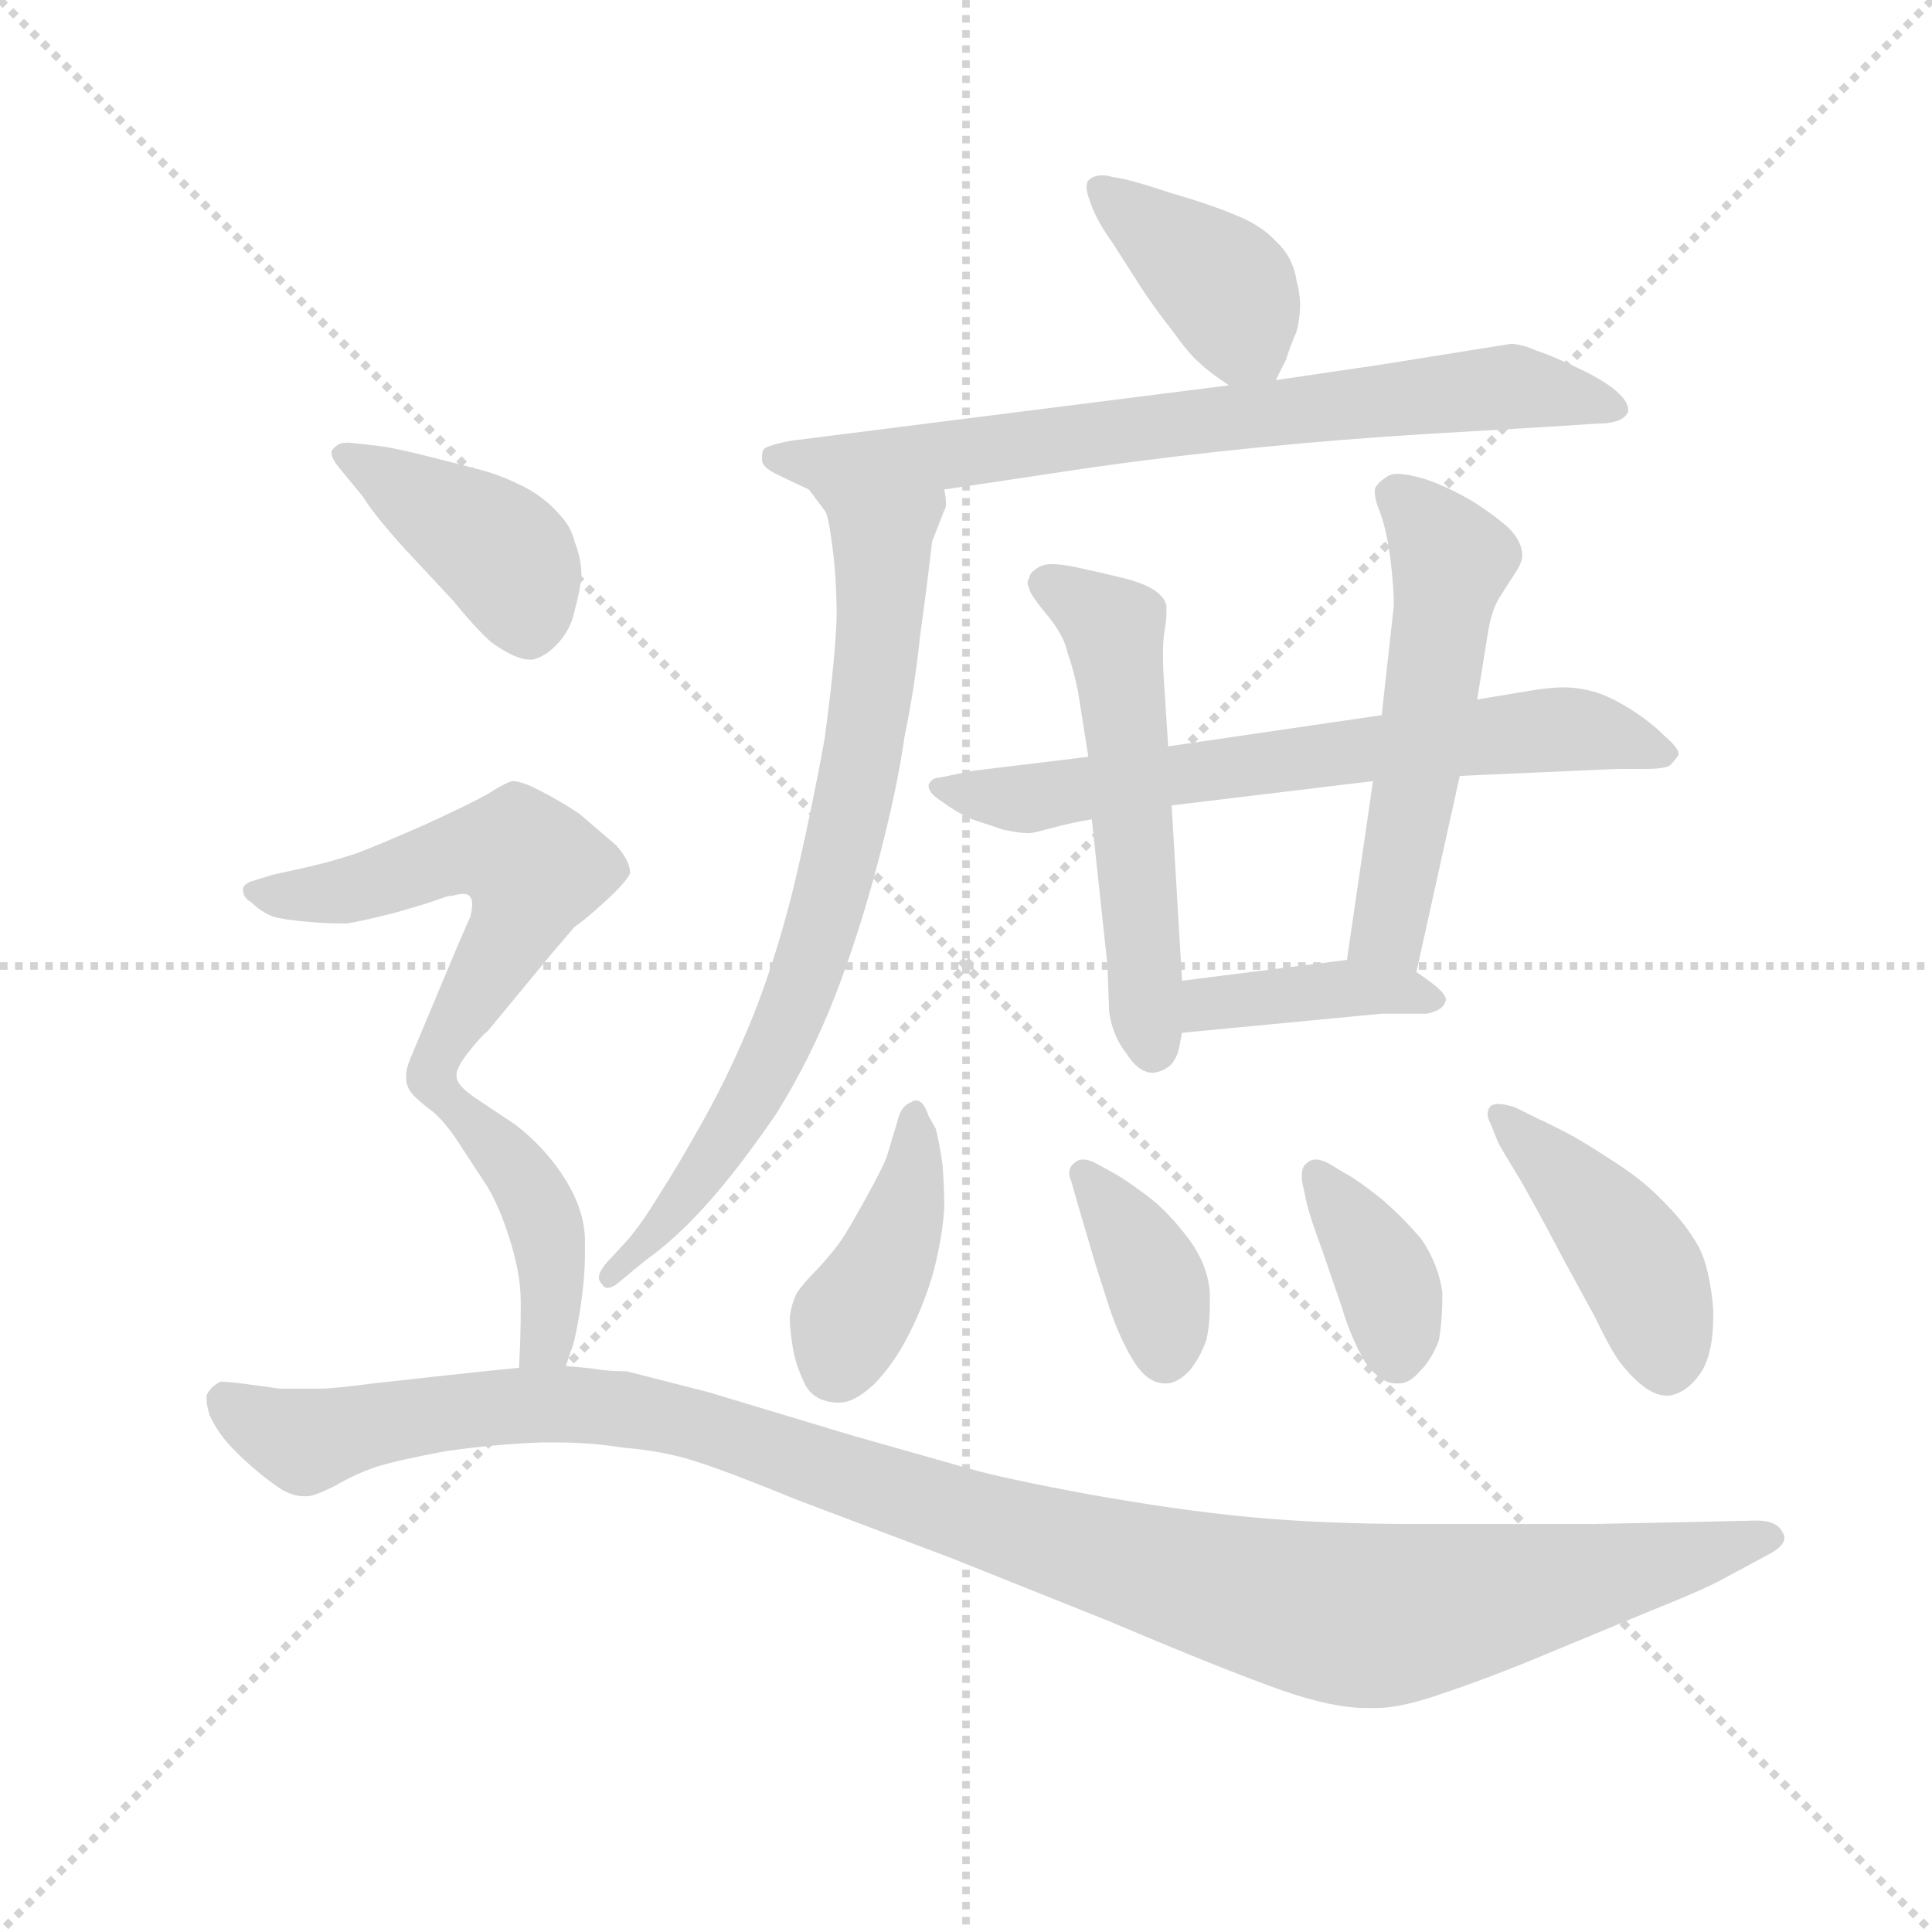 <svg version="1.1" viewBox="0 0 1024 1024" xmlns="http://www.w3.org/2000/svg">
  <g stroke="lightgray" stroke-dasharray="1,1" stroke-width="1" transform="scale(4, 4)">
    <line x1="0" y1="0" x2="256" y2="256"></line>
    <line x1="256" y1="0" x2="0" y2="256"></line>
    <line x1="128" y1="0" x2="128" y2="256"></line>
    <line x1="0" y1="128" x2="256" y2="128"></line>
  </g>
  <g transform="scale(0.92, -0.92) translate(60, -830)">
    <style type="text/css">
      
        @keyframes keyframes0 {
          from {
            stroke: blue;
            stroke-dashoffset: 395;
            stroke-width: 128;
          }
          56% {
            animation-timing-function: step-end;
            stroke: blue;
            stroke-dashoffset: 0;
            stroke-width: 128;
          }
          to {
            stroke: black;
            stroke-width: 1024;
          }
        }
        #make-me-a-hanzi-animation-0 {
          animation: keyframes0 0.571s both;
          animation-delay: 0s;
          animation-timing-function: linear;
        }
      
        @keyframes keyframes1 {
          from {
            stroke: blue;
            stroke-dashoffset: 745;
            stroke-width: 128;
          }
          71% {
            animation-timing-function: step-end;
            stroke: blue;
            stroke-dashoffset: 0;
            stroke-width: 128;
          }
          to {
            stroke: black;
            stroke-width: 1024;
          }
        }
        #make-me-a-hanzi-animation-1 {
          animation: keyframes1 0.856s both;
          animation-delay: 0.571s;
          animation-timing-function: linear;
        }
      
        @keyframes keyframes2 {
          from {
            stroke: blue;
            stroke-dashoffset: 764;
            stroke-width: 128;
          }
          71% {
            animation-timing-function: step-end;
            stroke: blue;
            stroke-dashoffset: 0;
            stroke-width: 128;
          }
          to {
            stroke: black;
            stroke-width: 1024;
          }
        }
        #make-me-a-hanzi-animation-2 {
          animation: keyframes2 0.872s both;
          animation-delay: 1.428s;
          animation-timing-function: linear;
        }
      
        @keyframes keyframes3 {
          from {
            stroke: blue;
            stroke-dashoffset: 681;
            stroke-width: 128;
          }
          69% {
            animation-timing-function: step-end;
            stroke: blue;
            stroke-dashoffset: 0;
            stroke-width: 128;
          }
          to {
            stroke: black;
            stroke-width: 1024;
          }
        }
        #make-me-a-hanzi-animation-3 {
          animation: keyframes3 0.804s both;
          animation-delay: 2.299s;
          animation-timing-function: linear;
        }
      
        @keyframes keyframes4 {
          from {
            stroke: blue;
            stroke-dashoffset: 550;
            stroke-width: 128;
          }
          64% {
            animation-timing-function: step-end;
            stroke: blue;
            stroke-dashoffset: 0;
            stroke-width: 128;
          }
          to {
            stroke: black;
            stroke-width: 1024;
          }
        }
        #make-me-a-hanzi-animation-4 {
          animation: keyframes4 0.698s both;
          animation-delay: 3.104s;
          animation-timing-function: linear;
        }
      
        @keyframes keyframes5 {
          from {
            stroke: blue;
            stroke-dashoffset: 541;
            stroke-width: 128;
          }
          64% {
            animation-timing-function: step-end;
            stroke: blue;
            stroke-dashoffset: 0;
            stroke-width: 128;
          }
          to {
            stroke: black;
            stroke-width: 1024;
          }
        }
        #make-me-a-hanzi-animation-5 {
          animation: keyframes5 0.69s both;
          animation-delay: 3.801s;
          animation-timing-function: linear;
        }
      
        @keyframes keyframes6 {
          from {
            stroke: blue;
            stroke-dashoffset: 398;
            stroke-width: 128;
          }
          56% {
            animation-timing-function: step-end;
            stroke: blue;
            stroke-dashoffset: 0;
            stroke-width: 128;
          }
          to {
            stroke: black;
            stroke-width: 1024;
          }
        }
        #make-me-a-hanzi-animation-6 {
          animation: keyframes6 0.574s both;
          animation-delay: 4.492s;
          animation-timing-function: linear;
        }
      
        @keyframes keyframes7 {
          from {
            stroke: blue;
            stroke-dashoffset: 412;
            stroke-width: 128;
          }
          57% {
            animation-timing-function: step-end;
            stroke: blue;
            stroke-dashoffset: 0;
            stroke-width: 128;
          }
          to {
            stroke: black;
            stroke-width: 1024;
          }
        }
        #make-me-a-hanzi-animation-7 {
          animation: keyframes7 0.585s both;
          animation-delay: 5.065s;
          animation-timing-function: linear;
        }
      
        @keyframes keyframes8 {
          from {
            stroke: blue;
            stroke-dashoffset: 373;
            stroke-width: 128;
          }
          55% {
            animation-timing-function: step-end;
            stroke: blue;
            stroke-dashoffset: 0;
            stroke-width: 128;
          }
          to {
            stroke: black;
            stroke-width: 1024;
          }
        }
        #make-me-a-hanzi-animation-8 {
          animation: keyframes8 0.554s both;
          animation-delay: 5.651s;
          animation-timing-function: linear;
        }
      
        @keyframes keyframes9 {
          from {
            stroke: blue;
            stroke-dashoffset: 373;
            stroke-width: 128;
          }
          55% {
            animation-timing-function: step-end;
            stroke: blue;
            stroke-dashoffset: 0;
            stroke-width: 128;
          }
          to {
            stroke: black;
            stroke-width: 1024;
          }
        }
        #make-me-a-hanzi-animation-9 {
          animation: keyframes9 0.554s both;
          animation-delay: 6.204s;
          animation-timing-function: linear;
        }
      
        @keyframes keyframes10 {
          from {
            stroke: blue;
            stroke-dashoffset: 437;
            stroke-width: 128;
          }
          59% {
            animation-timing-function: step-end;
            stroke: blue;
            stroke-dashoffset: 0;
            stroke-width: 128;
          }
          to {
            stroke: black;
            stroke-width: 1024;
          }
        }
        #make-me-a-hanzi-animation-10 {
          animation: keyframes10 0.606s both;
          animation-delay: 6.758s;
          animation-timing-function: linear;
        }
      
        @keyframes keyframes11 {
          from {
            stroke: blue;
            stroke-dashoffset: 418;
            stroke-width: 128;
          }
          58% {
            animation-timing-function: step-end;
            stroke: blue;
            stroke-dashoffset: 0;
            stroke-width: 128;
          }
          to {
            stroke: black;
            stroke-width: 1024;
          }
        }
        #make-me-a-hanzi-animation-11 {
          animation: keyframes11 0.59s both;
          animation-delay: 7.363s;
          animation-timing-function: linear;
        }
      
        @keyframes keyframes12 {
          from {
            stroke: blue;
            stroke-dashoffset: 569;
            stroke-width: 128;
          }
          65% {
            animation-timing-function: step-end;
            stroke: blue;
            stroke-dashoffset: 0;
            stroke-width: 128;
          }
          to {
            stroke: black;
            stroke-width: 1024;
          }
        }
        #make-me-a-hanzi-animation-12 {
          animation: keyframes12 0.713s both;
          animation-delay: 7.954s;
          animation-timing-function: linear;
        }
      
        @keyframes keyframes13 {
          from {
            stroke: blue;
            stroke-dashoffset: 430;
            stroke-width: 128;
          }
          58% {
            animation-timing-function: step-end;
            stroke: blue;
            stroke-dashoffset: 0;
            stroke-width: 128;
          }
          to {
            stroke: black;
            stroke-width: 1024;
          }
        }
        #make-me-a-hanzi-animation-13 {
          animation: keyframes13 0.6s both;
          animation-delay: 8.667s;
          animation-timing-function: linear;
        }
      
        @keyframes keyframes14 {
          from {
            stroke: blue;
            stroke-dashoffset: 1176;
            stroke-width: 128;
          }
          79% {
            animation-timing-function: step-end;
            stroke: blue;
            stroke-dashoffset: 0;
            stroke-width: 128;
          }
          to {
            stroke: black;
            stroke-width: 1024;
          }
        }
        #make-me-a-hanzi-animation-14 {
          animation: keyframes14 1.207s both;
          animation-delay: 9.267s;
          animation-timing-function: linear;
        }
      
    </style>
    
      <path d="M 675 611 L 681 623 Q 683 630 687 639 Q 689 647 689 654 Q 689 661 687 668 Q 685 682 675 691 Q 667 700 652 706 Q 638 712 614 719 Q 590 727 581 728 Q 578 729 575 729 Q 570 729 567 726 Q 566 725 566 722 Q 566 719 568 714 Q 571 704 581 690 L 597 665 Q 604 654 615 640 Q 625 626 631 621 Q 636 616 648 608 C 667 595 667 595 675 611 Z" fill="lightgray"></path>
    
      <path d="M 484 548 L 571 561 Q 664 574 762 580 L 830 584 L 861 586 Q 868 586 873 588 Q 877 590 878 593 L 878 594 Q 878 598 873 603 Q 866 610 849 618 Q 832 626 825 628 Q 819 631 811 632 L 736 620 L 675 611 L 648 608 L 395 576 Q 385 574 381 572 Q 379 571 379 567 L 379 565 Q 379 561 387 557 Q 395 553 406 548 L 484 548 Z" fill="lightgray"></path>
    
      <path d="M 406 548 L 415 536 Q 417 534 419 519 Q 422 499 422 474 Q 421 448 415 404 Q 407 360 397 318 Q 387 278 374 245 Q 361 213 346 186 Q 331 159 320 142 Q 309 124 301 115 L 289 102 Q 285 97 285 94 Q 285 92 287 90 Q 288 88 290 88 Q 292 88 295 90 L 312 104 Q 329 116 347 136 Q 365 156 387 188 Q 407 220 421 256 Q 435 292 446 334 Q 457 376 461 405 Q 467 434 470 463 Q 474 492 477 518 L 484 536 Q 485 537 485 540 Q 485 543 484 548 C 487 578 388 572 406 548 Z" fill="lightgray"></path>
    
      <path d="M 567 394 L 501 386 L 481 382 Q 477 382 475 378 L 475 377 Q 475 373 483 368 Q 491 362 500 358 L 518 352 Q 527 350 533 350 Q 535 350 546 353 Q 557 356 569 358 L 615 366 L 731 380 L 781 383 L 871 387 L 887 387 Q 899 387 902 389 Q 905 392 907 395 L 907 396 Q 907 399 899 406 Q 891 414 880 421 Q 869 428 860 431 Q 850 434 841 434 Q 833 434 821 432 L 791 427 L 736 418 L 613 400 L 567 394 Z" fill="lightgray"></path>
    
      <path d="M 569 358 L 578 274 L 579 247 Q 581 233 589 223 Q 596 212 604 212 L 605 212 Q 611 213 615 217 Q 618 221 619 225 L 621 235 L 621 265 L 615 366 L 613 400 L 611 431 Q 610 444 610 453 Q 610 462 611 467 Q 612 473 612 477 L 612 481 Q 611 486 605 490 Q 599 494 587 497 Q 575 500 561 503 Q 552 505 546 505 Q 541 505 538 503 Q 533 500 533 497 Q 532 496 532 494 Q 532 493 533 491 Q 533 488 543 476 Q 553 464 555 454 Q 558 446 561 432 L 567 394 L 569 358 Z" fill="lightgray"></path>
    
      <path d="M 756 270 L 781 383 L 791 427 L 797 464 Q 799 478 804 486 L 813 500 Q 817 506 817 510 Q 817 518 809 526 Q 800 534 787 542 Q 773 550 761 554 Q 751 557 745 557 Q 742 557 740 556 Q 735 553 733 550 Q 732 549 732 547 Q 732 542 735 535 Q 739 524 741 508 Q 743 492 743 481 L 736 418 L 731 380 L 716 277 C 712 247 750 241 756 270 Z" fill="lightgray"></path>
    
      <path d="M 621 235 L 736 246 L 762 246 Q 772 248 773 254 Q 773 257 767 262 Q 762 266 756 270 C 741 280 741 280 716 277 L 621 265 C 591 261 591 232 621 235 Z" fill="lightgray"></path>
    
      <path d="M 475 187 Q 472 196 468 196 Q 466 196 465 195 Q 459 193 457 184 L 451 164 Q 449 158 439 140 Q 429 122 425 116 Q 421 110 412 100 Q 403 91 399 85 Q 396 79 395 71 Q 395 64 397 52 Q 399 42 404 32 Q 409 23 421 22 L 424 22 Q 432 22 443 32 Q 455 44 464 62 Q 473 80 478 98 Q 483 118 484 134 Q 484 146 483 159 Q 481 173 479 180 L 475 187 Z" fill="lightgray"></path>
    
      <path d="M 557 150 L 561 136 L 571 102 L 579 77 Q 585 59 593 46 Q 601 33 611 33 L 612 33 Q 618 33 625 40 Q 631 47 635 58 Q 637 67 637 78 L 637 85 Q 636 101 625 116 Q 613 132 601 141 Q 589 150 582 154 L 571 160 Q 567 162 564 162 Q 561 162 559 160 Q 556 158 556 154 Q 556 152 557 150 Z" fill="lightgray"></path>
    
      <path d="M 690 150 L 693 136 Q 695 128 702 109 L 713 77 Q 718 60 726 46 Q 735 33 744 33 L 746 33 Q 752 33 758 40 Q 765 47 769 58 Q 771 70 771 85 Q 769 101 759 116 Q 747 130 735 140 Q 721 151 715 154 L 705 160 Q 701 162 698 162 Q 695 162 693 160 Q 690 158 690 153 L 690 150 Z" fill="lightgray"></path>
    
      <path d="M 803 172 Q 805 168 813 155 Q 821 142 841 104 L 859 71 Q 869 50 875 43 Q 889 26 900 26 L 902 26 Q 913 28 921 41 Q 927 52 927 71 L 927 76 Q 925 99 919 111 Q 912 124 900 136 Q 889 148 874 158 Q 859 168 847 175 Q 834 182 825 186 L 813 192 Q 807 194 803 194 Q 801 194 799 193 Q 797 191 797 188 Q 797 186 799 182 L 803 172 Z" fill="lightgray"></path>
    
      <path d="M 149 544 Q 155 534 173 514 L 201 484 Q 214 468 223 460 Q 237 450 245 450 L 247 450 Q 255 452 262 460 Q 269 468 271 478 Q 274 489 275 498 Q 275 508 271 518 Q 269 527 261 535 Q 253 544 241 550 Q 229 556 218 559 Q 207 562 187 567 Q 167 572 159 573 L 141 575 Q 137 575 135 574 Q 132 572 131 570 L 131 569 Q 131 566 135 561 L 149 544 Z" fill="lightgray"></path>
    
      <path d="M 203 211 Q 203 215 210 224 Q 218 234 221 236 L 259 282 L 271 296 Q 277 300 289 311 Q 301 322 303 327 Q 303 334 295 343 L 274 361 Q 262 369 252 374 Q 241 380 235 380 Q 231 379 220 372 Q 209 366 185 355 Q 160 344 147 339 Q 133 334 115 330 L 97 326 L 84 322 Q 80 320 80 318 L 80 317 Q 80 313 85 310 Q 90 305 97 302 Q 104 300 117 299 Q 128 298 134 298 L 140 298 Q 147 299 167 304 Q 188 310 193 312 Q 198 314 201 314 Q 204 315 207 315 Q 210 315 211 313 Q 212 312 212 309 Q 212 306 211 302 L 204 286 L 178 224 Q 174 215 174 211 L 174 208 Q 174 206 175 204 Q 176 200 185 193 C 192 187 192 187 203 211 Z" fill="lightgray"></path>
    
      <path d="M 266 43 L 269 52 Q 271 56 274 74 Q 277 93 277 108 L 277 115 Q 277 132 266 150 Q 255 168 237 182 L 213 198 Q 203 205 203 210 L 203 211 C 194 240 162 212 185 193 Q 195 186 204 172 L 221 146 Q 228 134 233 118 Q 240 97 240 80 L 240 76 Q 240 60 239 42 C 237 12 257 15 266 43 Z" fill="lightgray"></path>
    
      <path d="M 239 42 L 219 40 L 191 37 L 155 33 Q 132 30 125 30 L 101 30 Q 87 32 79 33 Q 71 34 67 34 Q 61 31 59 26 L 59 24 Q 59 20 61 14 Q 65 6 70 0 Q 75 -6 84 -14 Q 93 -22 102 -28 Q 109 -32 115 -32 L 117 -32 Q 121 -32 133 -26 Q 145 -19 157 -15 Q 170 -11 197 -6 Q 225 -2 252 -1 L 261 -1 Q 280 -1 299 -4 Q 323 -6 341 -12 Q 360 -18 399 -34 L 489 -68 L 579 -104 Q 645 -132 679 -144 Q 708 -154 727 -154 L 733 -154 Q 747 -154 770 -146 Q 794 -138 821 -127 L 891 -98 Q 921 -86 932 -80 L 958 -66 Q 968 -61 968 -56 Q 968 -54 967 -53 Q 964 -46 952 -46 L 907 -47 L 857 -48 L 757 -48 Q 702 -48 660 -44 Q 618 -40 568 -31 Q 519 -22 498 -16 L 431 3 L 348 28 L 301 40 Q 292 40 285 41 Q 279 42 266 43 L 239 42 Z" fill="lightgray"></path>
    
    
      <clipPath id="make-me-a-hanzi-clip-0">
        <path d="M 675 611 L 681 623 Q 683 630 687 639 Q 689 647 689 654 Q 689 661 687 668 Q 685 682 675 691 Q 667 700 652 706 Q 638 712 614 719 Q 590 727 581 728 Q 578 729 575 729 Q 570 729 567 726 Q 566 725 566 722 Q 566 719 568 714 Q 571 704 581 690 L 597 665 Q 604 654 615 640 Q 625 626 631 621 Q 636 616 648 608 C 667 595 667 595 675 611 Z"></path>
      </clipPath>
      <path clip-path="url(#make-me-a-hanzi-clip-0)" d="M 573 722 L 648 662 L 667 623" fill="none" id="make-me-a-hanzi-animation-0" stroke-dasharray="267 534" stroke-linecap="round"></path>
    
      <clipPath id="make-me-a-hanzi-clip-1">
        <path d="M 484 548 L 571 561 Q 664 574 762 580 L 830 584 L 861 586 Q 868 586 873 588 Q 877 590 878 593 L 878 594 Q 878 598 873 603 Q 866 610 849 618 Q 832 626 825 628 Q 819 631 811 632 L 736 620 L 675 611 L 648 608 L 395 576 Q 385 574 381 572 Q 379 571 379 567 L 379 565 Q 379 561 387 557 Q 395 553 406 548 L 484 548 Z"></path>
      </clipPath>
      <path clip-path="url(#make-me-a-hanzi-clip-1)" d="M 388 566 L 476 566 L 807 607 L 873 594" fill="none" id="make-me-a-hanzi-animation-1" stroke-dasharray="617 1234" stroke-linecap="round"></path>
    
      <clipPath id="make-me-a-hanzi-clip-2">
        <path d="M 406 548 L 415 536 Q 417 534 419 519 Q 422 499 422 474 Q 421 448 415 404 Q 407 360 397 318 Q 387 278 374 245 Q 361 213 346 186 Q 331 159 320 142 Q 309 124 301 115 L 289 102 Q 285 97 285 94 Q 285 92 287 90 Q 288 88 290 88 Q 292 88 295 90 L 312 104 Q 329 116 347 136 Q 365 156 387 188 Q 407 220 421 256 Q 435 292 446 334 Q 457 376 461 405 Q 467 434 470 463 Q 474 492 477 518 L 484 536 Q 485 537 485 540 Q 485 543 484 548 C 487 578 388 572 406 548 Z"></path>
      </clipPath>
      <path clip-path="url(#make-me-a-hanzi-clip-2)" d="M 414 544 L 429 537 L 448 515 L 438 402 L 420 319 L 376 203 L 333 137 L 291 93" fill="none" id="make-me-a-hanzi-animation-2" stroke-dasharray="636 1272" stroke-linecap="round"></path>
    
      <clipPath id="make-me-a-hanzi-clip-3">
        <path d="M 567 394 L 501 386 L 481 382 Q 477 382 475 378 L 475 377 Q 475 373 483 368 Q 491 362 500 358 L 518 352 Q 527 350 533 350 Q 535 350 546 353 Q 557 356 569 358 L 615 366 L 731 380 L 781 383 L 871 387 L 887 387 Q 899 387 902 389 Q 905 392 907 395 L 907 396 Q 907 399 899 406 Q 891 414 880 421 Q 869 428 860 431 Q 850 434 841 434 Q 833 434 821 432 L 791 427 L 736 418 L 613 400 L 567 394 Z"></path>
      </clipPath>
      <path clip-path="url(#make-me-a-hanzi-clip-3)" d="M 480 378 L 528 369 L 838 410 L 900 396" fill="none" id="make-me-a-hanzi-animation-3" stroke-dasharray="553 1106" stroke-linecap="round"></path>
    
      <clipPath id="make-me-a-hanzi-clip-4">
        <path d="M 569 358 L 578 274 L 579 247 Q 581 233 589 223 Q 596 212 604 212 L 605 212 Q 611 213 615 217 Q 618 221 619 225 L 621 235 L 621 265 L 615 366 L 613 400 L 611 431 Q 610 444 610 453 Q 610 462 611 467 Q 612 473 612 477 L 612 481 Q 611 486 605 490 Q 599 494 587 497 Q 575 500 561 503 Q 552 505 546 505 Q 541 505 538 503 Q 533 500 533 497 Q 532 496 532 494 Q 532 493 533 491 Q 533 488 543 476 Q 553 464 555 454 Q 558 446 561 432 L 567 394 L 569 358 Z"></path>
      </clipPath>
      <path clip-path="url(#make-me-a-hanzi-clip-4)" d="M 537 494 L 564 482 L 583 462 L 605 226" fill="none" id="make-me-a-hanzi-animation-4" stroke-dasharray="422 844" stroke-linecap="round"></path>
    
      <clipPath id="make-me-a-hanzi-clip-5">
        <path d="M 756 270 L 781 383 L 791 427 L 797 464 Q 799 478 804 486 L 813 500 Q 817 506 817 510 Q 817 518 809 526 Q 800 534 787 542 Q 773 550 761 554 Q 751 557 745 557 Q 742 557 740 556 Q 735 553 733 550 Q 732 549 732 547 Q 732 542 735 535 Q 739 524 741 508 Q 743 492 743 481 L 736 418 L 731 380 L 716 277 C 712 247 750 241 756 270 Z"></path>
      </clipPath>
      <path clip-path="url(#make-me-a-hanzi-clip-5)" d="M 744 545 L 775 511 L 775 504 L 740 294 L 724 283" fill="none" id="make-me-a-hanzi-animation-5" stroke-dasharray="413 826" stroke-linecap="round"></path>
    
      <clipPath id="make-me-a-hanzi-clip-6">
        <path d="M 621 235 L 736 246 L 762 246 Q 772 248 773 254 Q 773 257 767 262 Q 762 266 756 270 C 741 280 741 280 716 277 L 621 265 C 591 261 591 232 621 235 Z"></path>
      </clipPath>
      <path clip-path="url(#make-me-a-hanzi-clip-6)" d="M 628 243 L 636 252 L 710 261 L 765 254" fill="none" id="make-me-a-hanzi-animation-6" stroke-dasharray="270 540" stroke-linecap="round"></path>
    
      <clipPath id="make-me-a-hanzi-clip-7">
        <path d="M 475 187 Q 472 196 468 196 Q 466 196 465 195 Q 459 193 457 184 L 451 164 Q 449 158 439 140 Q 429 122 425 116 Q 421 110 412 100 Q 403 91 399 85 Q 396 79 395 71 Q 395 64 397 52 Q 399 42 404 32 Q 409 23 421 22 L 424 22 Q 432 22 443 32 Q 455 44 464 62 Q 473 80 478 98 Q 483 118 484 134 Q 484 146 483 159 Q 481 173 479 180 L 475 187 Z"></path>
      </clipPath>
      <path clip-path="url(#make-me-a-hanzi-clip-7)" d="M 469 189 L 461 131 L 421 42" fill="none" id="make-me-a-hanzi-animation-7" stroke-dasharray="284 568" stroke-linecap="round"></path>
    
      <clipPath id="make-me-a-hanzi-clip-8">
        <path d="M 557 150 L 561 136 L 571 102 L 579 77 Q 585 59 593 46 Q 601 33 611 33 L 612 33 Q 618 33 625 40 Q 631 47 635 58 Q 637 67 637 78 L 637 85 Q 636 101 625 116 Q 613 132 601 141 Q 589 150 582 154 L 571 160 Q 567 162 564 162 Q 561 162 559 160 Q 556 158 556 154 Q 556 152 557 150 Z"></path>
      </clipPath>
      <path clip-path="url(#make-me-a-hanzi-clip-8)" d="M 564 154 L 604 96 L 612 50" fill="none" id="make-me-a-hanzi-animation-8" stroke-dasharray="245 490" stroke-linecap="round"></path>
    
      <clipPath id="make-me-a-hanzi-clip-9">
        <path d="M 690 150 L 693 136 Q 695 128 702 109 L 713 77 Q 718 60 726 46 Q 735 33 744 33 L 746 33 Q 752 33 758 40 Q 765 47 769 58 Q 771 70 771 85 Q 769 101 759 116 Q 747 130 735 140 Q 721 151 715 154 L 705 160 Q 701 162 698 162 Q 695 162 693 160 Q 690 158 690 153 L 690 150 Z"></path>
      </clipPath>
      <path clip-path="url(#make-me-a-hanzi-clip-9)" d="M 699 154 L 737 97 L 745 49" fill="none" id="make-me-a-hanzi-animation-9" stroke-dasharray="245 490" stroke-linecap="round"></path>
    
      <clipPath id="make-me-a-hanzi-clip-10">
        <path d="M 803 172 Q 805 168 813 155 Q 821 142 841 104 L 859 71 Q 869 50 875 43 Q 889 26 900 26 L 902 26 Q 913 28 921 41 Q 927 52 927 71 L 927 76 Q 925 99 919 111 Q 912 124 900 136 Q 889 148 874 158 Q 859 168 847 175 Q 834 182 825 186 L 813 192 Q 807 194 803 194 Q 801 194 799 193 Q 797 191 797 188 Q 797 186 799 182 L 803 172 Z"></path>
      </clipPath>
      <path clip-path="url(#make-me-a-hanzi-clip-10)" d="M 802 189 L 842 152 L 881 104 L 901 42" fill="none" id="make-me-a-hanzi-animation-10" stroke-dasharray="309 618" stroke-linecap="round"></path>
    
      <clipPath id="make-me-a-hanzi-clip-11">
        <path d="M 149 544 Q 155 534 173 514 L 201 484 Q 214 468 223 460 Q 237 450 245 450 L 247 450 Q 255 452 262 460 Q 269 468 271 478 Q 274 489 275 498 Q 275 508 271 518 Q 269 527 261 535 Q 253 544 241 550 Q 229 556 218 559 Q 207 562 187 567 Q 167 572 159 573 L 141 575 Q 137 575 135 574 Q 132 572 131 570 L 131 569 Q 131 566 135 561 L 149 544 Z"></path>
      </clipPath>
      <path clip-path="url(#make-me-a-hanzi-clip-11)" d="M 136 570 L 226 514 L 237 499 L 246 463" fill="none" id="make-me-a-hanzi-animation-11" stroke-dasharray="290 580" stroke-linecap="round"></path>
    
      <clipPath id="make-me-a-hanzi-clip-12">
        <path d="M 203 211 Q 203 215 210 224 Q 218 234 221 236 L 259 282 L 271 296 Q 277 300 289 311 Q 301 322 303 327 Q 303 334 295 343 L 274 361 Q 262 369 252 374 Q 241 380 235 380 Q 231 379 220 372 Q 209 366 185 355 Q 160 344 147 339 Q 133 334 115 330 L 97 326 L 84 322 Q 80 320 80 318 L 80 317 Q 80 313 85 310 Q 90 305 97 302 Q 104 300 117 299 Q 128 298 134 298 L 140 298 Q 147 299 167 304 Q 188 310 193 312 Q 198 314 201 314 Q 204 315 207 315 Q 210 315 211 313 Q 212 312 212 309 Q 212 306 211 302 L 204 286 L 178 224 Q 174 215 174 211 L 174 208 Q 174 206 175 204 Q 176 200 185 193 C 192 187 192 187 203 211 Z"></path>
      </clipPath>
      <path clip-path="url(#make-me-a-hanzi-clip-12)" d="M 85 318 L 142 317 L 217 341 L 239 338 L 248 330 L 235 292 L 184 203" fill="none" id="make-me-a-hanzi-animation-12" stroke-dasharray="441 882" stroke-linecap="round"></path>
    
      <clipPath id="make-me-a-hanzi-clip-13">
        <path d="M 266 43 L 269 52 Q 271 56 274 74 Q 277 93 277 108 L 277 115 Q 277 132 266 150 Q 255 168 237 182 L 213 198 Q 203 205 203 210 L 203 211 C 194 240 162 212 185 193 Q 195 186 204 172 L 221 146 Q 228 134 233 118 Q 240 97 240 80 L 240 76 Q 240 60 239 42 C 237 12 257 15 266 43 Z"></path>
      </clipPath>
      <path clip-path="url(#make-me-a-hanzi-clip-13)" d="M 194 193 L 202 193 L 232 162 L 254 126 L 257 70 L 246 48" fill="none" id="make-me-a-hanzi-animation-13" stroke-dasharray="302 604" stroke-linecap="round"></path>
    
      <clipPath id="make-me-a-hanzi-clip-14">
        <path d="M 239 42 L 219 40 L 191 37 L 155 33 Q 132 30 125 30 L 101 30 Q 87 32 79 33 Q 71 34 67 34 Q 61 31 59 26 L 59 24 Q 59 20 61 14 Q 65 6 70 0 Q 75 -6 84 -14 Q 93 -22 102 -28 Q 109 -32 115 -32 L 117 -32 Q 121 -32 133 -26 Q 145 -19 157 -15 Q 170 -11 197 -6 Q 225 -2 252 -1 L 261 -1 Q 280 -1 299 -4 Q 323 -6 341 -12 Q 360 -18 399 -34 L 489 -68 L 579 -104 Q 645 -132 679 -144 Q 708 -154 727 -154 L 733 -154 Q 747 -154 770 -146 Q 794 -138 821 -127 L 891 -98 Q 921 -86 932 -80 L 958 -66 Q 968 -61 968 -56 Q 968 -54 967 -53 Q 964 -46 952 -46 L 907 -47 L 857 -48 L 757 -48 Q 702 -48 660 -44 Q 618 -40 568 -31 Q 519 -22 498 -16 L 431 3 L 348 28 L 301 40 Q 292 40 285 41 Q 279 42 266 43 L 239 42 Z"></path>
      </clipPath>
      <path clip-path="url(#make-me-a-hanzi-clip-14)" d="M 68 25 L 115 0 L 247 21 L 314 16 L 545 -58 L 712 -100 L 799 -91 L 959 -57" fill="none" id="make-me-a-hanzi-animation-14" stroke-dasharray="1048 2096" stroke-linecap="round"></path>
    
  </g>
</svg>